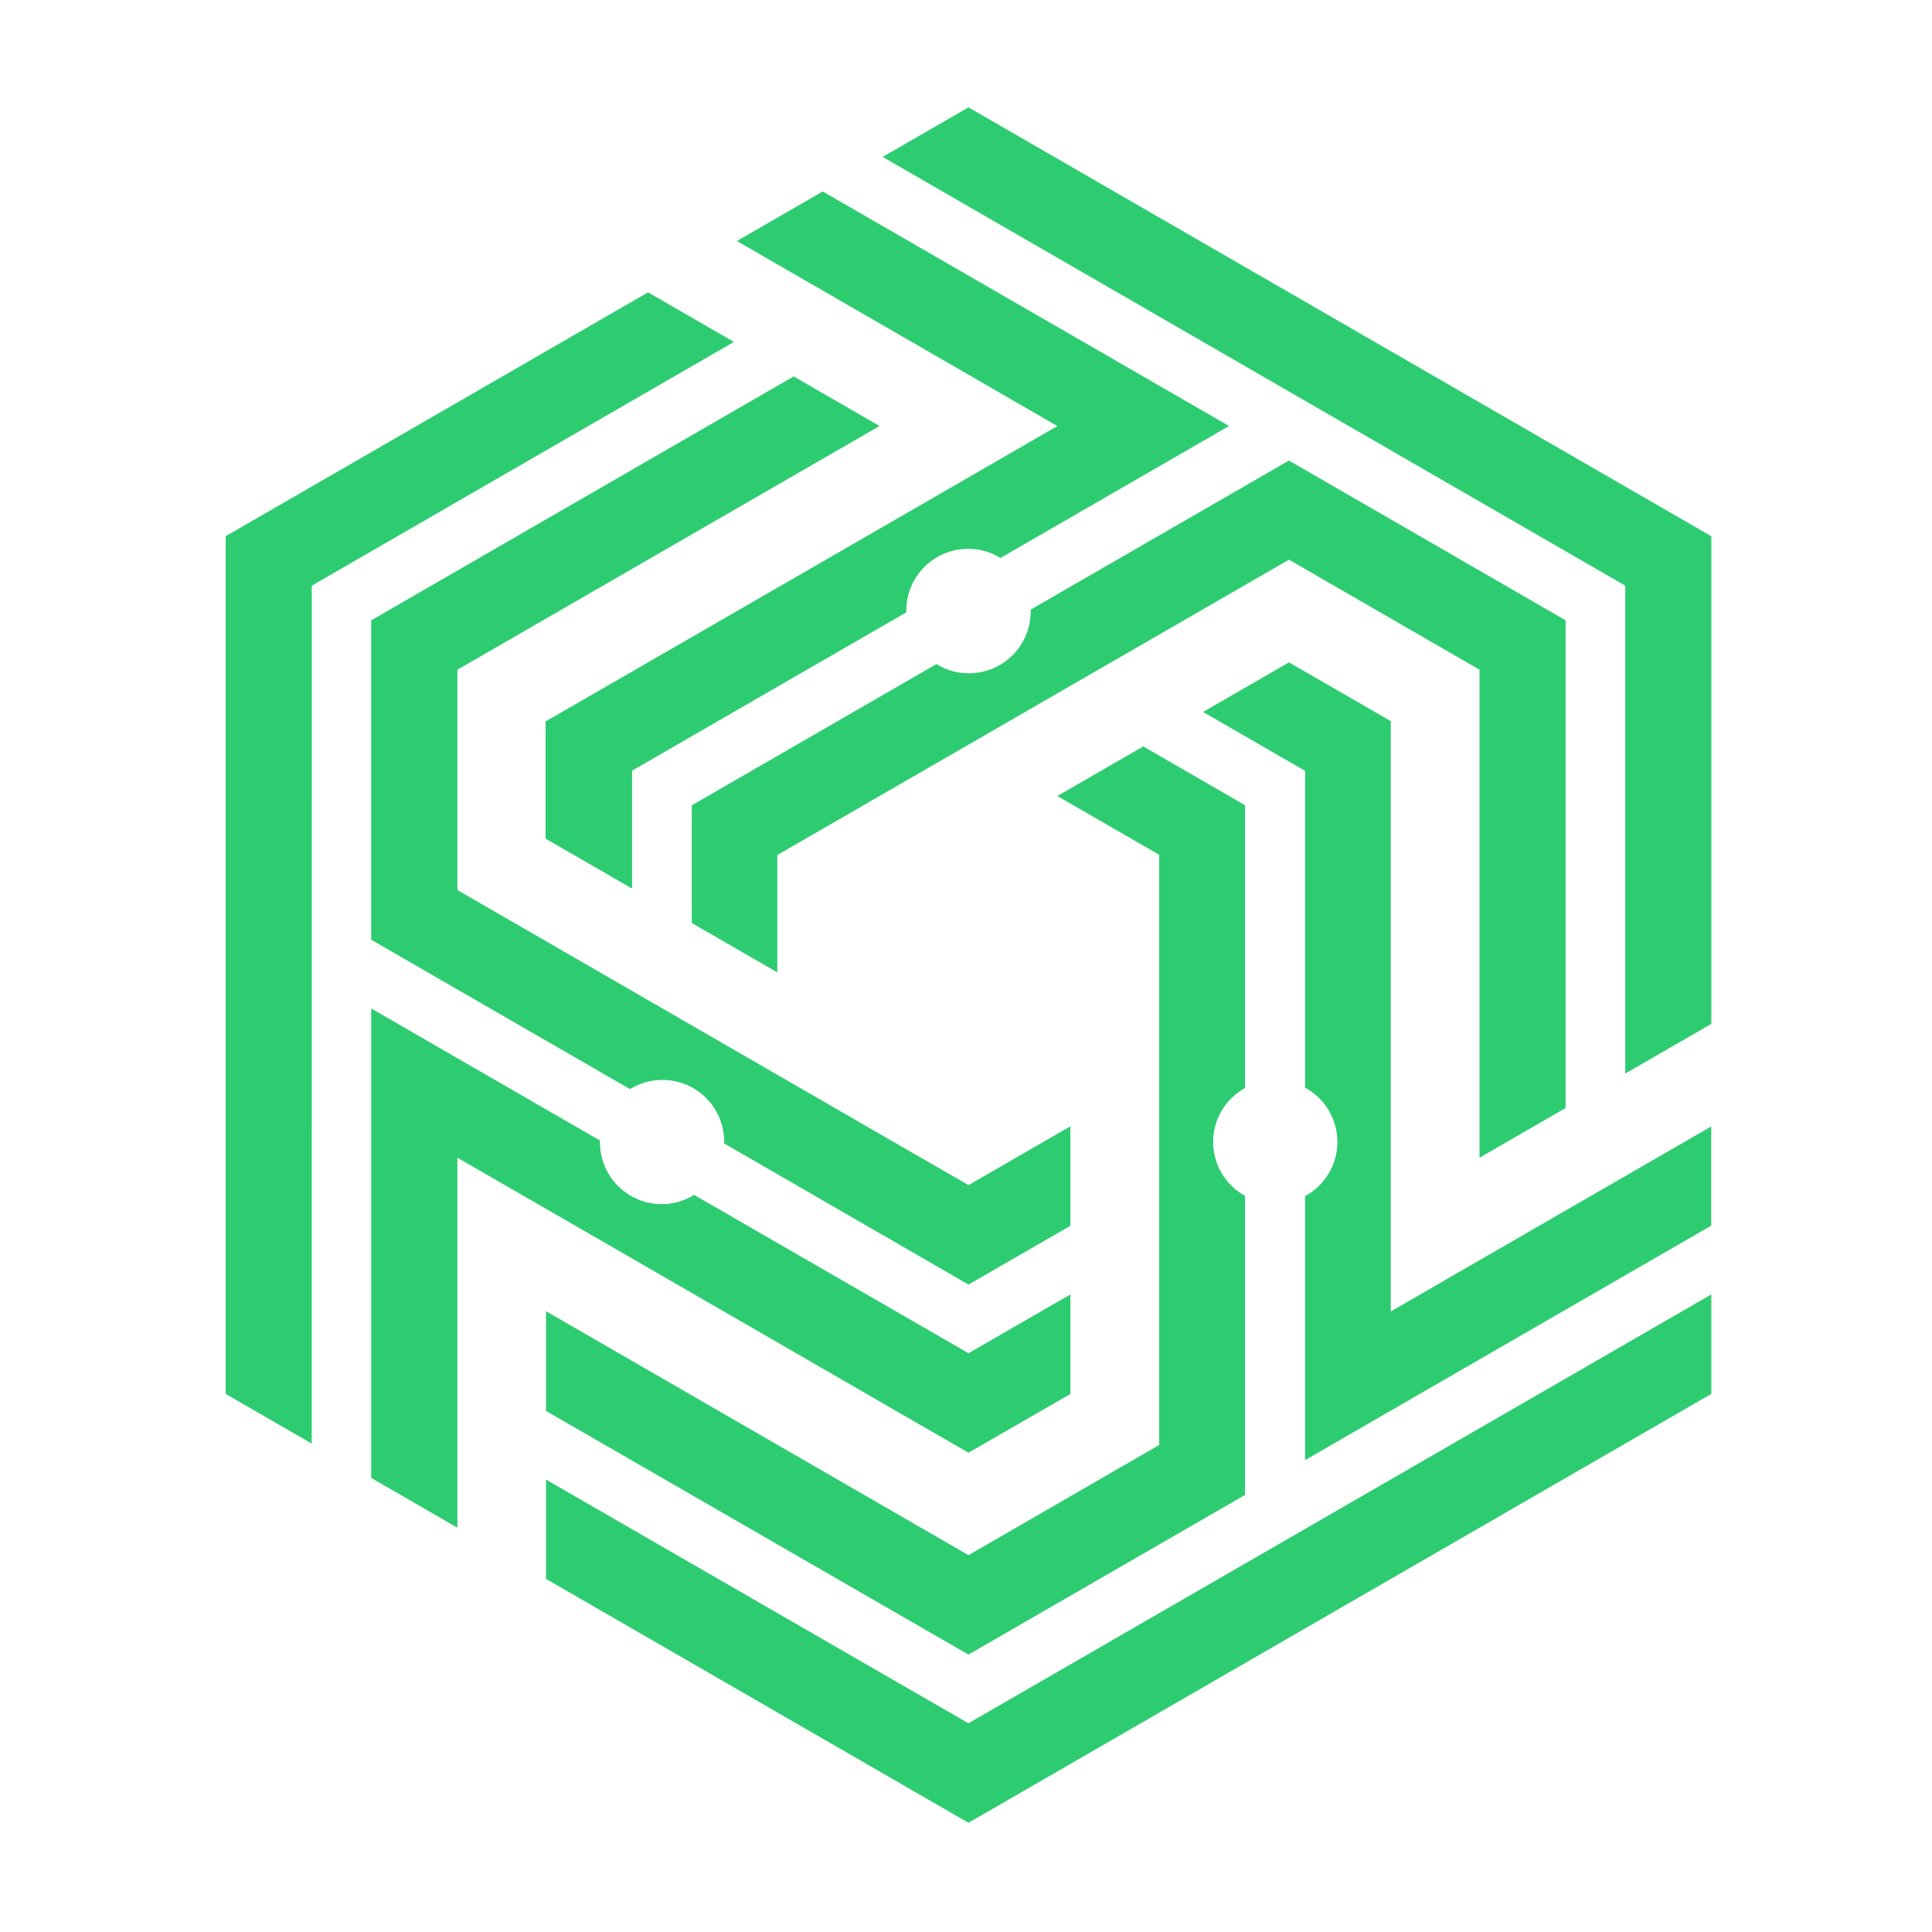 <svg xmlns="http://www.w3.org/2000/svg" xmlns:xlink="http://www.w3.org/1999/xlink" width="1080" zoomAndPan="magnify" viewBox="0 0 810 810" height="1080" preserveAspectRatio="xMidYMid meet" version="1.2"><defs><clipPath id="0f18d0cb75"><path d="M 228 542 L 718 542 L 718 764.992 L 228 764.992 Z M 228 542 "/></clipPath><clipPath id="a4d7db3757"><path d="M 228 620 L 407 620 L 407 764.992 L 228 764.992 Z M 228 620 "/></clipPath><clipPath id="9492418b6d"><path d="M 406 542 L 718 542 L 718 764.992 L 406 764.992 Z M 406 542 "/></clipPath></defs><g id="e31f019be0"><path style=" stroke:none;fill-rule:nonzero;fill:#2ecc71;fill-opacity:1;" d="M 561.723 134.895 L 406.031 45.008 L 370.051 65.781 L 681.469 245.586 L 681.469 449.988 L 717.422 429.234 L 717.422 224.789 Z M 561.723 134.895 "/><path style=" stroke:none;fill-rule:nonzero;fill:#2ecc71;fill-opacity:1;" d="M 583.086 534.035 L 583.086 302.34 L 573.023 296.512 L 540.398 277.699 L 504.383 298.492 L 547.156 323.18 L 547.156 456.012 C 548.18 456.562 549.156 457.18 550.094 457.863 C 551.031 458.547 551.918 459.289 552.754 460.094 C 553.59 460.895 554.371 461.75 555.09 462.656 C 555.812 463.566 556.473 464.516 557.066 465.512 C 557.656 466.508 558.184 467.539 558.637 468.605 C 559.094 469.672 559.473 470.766 559.781 471.883 C 560.09 473 560.32 474.133 560.477 475.281 C 560.633 476.434 560.711 477.586 560.711 478.746 C 560.711 479.906 560.633 481.059 560.477 482.207 C 560.32 483.359 560.09 484.492 559.781 485.609 C 559.473 486.727 559.094 487.82 558.637 488.887 C 558.184 489.953 557.656 490.984 557.062 491.98 C 556.473 492.977 555.812 493.926 555.09 494.836 C 554.371 495.742 553.59 496.598 552.754 497.398 C 551.918 498.203 551.031 498.945 550.094 499.629 C 549.156 500.312 548.18 500.93 547.156 501.48 L 547.156 612.168 L 717.445 513.855 L 717.445 472.27 L 583.078 549.832 Z M 583.086 534.035 "/><path style=" stroke:none;fill-rule:nonzero;fill:#2ecc71;fill-opacity:1;" d="M 271.695 122.566 L 250.34 134.895 L 94.641 224.789 L 94.641 584.355 L 130.641 605.141 L 130.652 245.578 L 307.707 143.355 Z M 271.695 122.566 "/><path style=" stroke:none;fill-rule:nonzero;fill:#2ecc71;fill-opacity:1;" d="M 521.977 456.066 L 521.977 337.566 L 479.312 312.938 L 443.309 333.727 L 445.656 335.098 L 486.035 358.41 L 486.035 605.883 L 406.051 652.09 L 228.977 549.824 L 228.977 591.52 L 406.027 693.629 L 521.977 626.695 L 521.977 501.426 C 520.969 500.871 519.996 500.254 519.07 499.566 C 518.141 498.883 517.262 498.141 516.434 497.34 C 515.605 496.535 514.832 495.684 514.117 494.777 C 513.402 493.871 512.75 492.922 512.164 491.93 C 511.578 490.938 511.059 489.91 510.609 488.848 C 510.156 487.789 509.781 486.699 509.477 485.59 C 509.172 484.477 508.941 483.348 508.789 482.203 C 508.633 481.062 508.559 479.914 508.559 478.762 C 508.559 477.605 508.633 476.457 508.789 475.316 C 508.941 474.172 509.172 473.047 509.477 471.934 C 509.781 470.82 510.156 469.734 510.609 468.672 C 511.059 467.609 511.578 466.582 512.164 465.59 C 512.75 464.598 513.402 463.648 514.117 462.742 C 514.832 461.84 515.605 460.984 516.434 460.184 C 517.262 459.379 518.141 458.637 519.07 457.953 C 519.996 457.27 520.969 456.648 521.977 456.094 Z M 521.977 456.066 "/><g clip-rule="nonzero" clip-path="url(#0f18d0cb75)"><path style=" stroke:none;fill-rule:nonzero;fill:#2ecc71;fill-opacity:1;" d="M 228.977 620.418 L 228.977 661.914 L 250.34 674.277 L 406.023 764.16 L 561.707 674.277 L 717.391 584.387 L 717.391 542.809 C 616.5 601.023 505.512 665.117 405.992 722.555 Z M 228.977 620.418 "/></g><path style=" stroke:none;fill-rule:nonzero;fill:#2ecc71;fill-opacity:1;" d="M 406.031 538.516 L 448.75 513.855 L 448.75 472.27 L 431.055 482.504 L 406.039 496.926 L 381.008 482.504 L 195.031 375.105 L 191.699 373.211 L 191.699 280.824 L 368.746 178.605 L 332.746 157.816 L 155.707 260.031 L 155.707 393.961 L 264.129 456.547 C 265.113 455.945 266.129 455.406 267.18 454.938 C 268.234 454.469 269.312 454.07 270.418 453.746 C 271.523 453.422 272.645 453.172 273.781 452.996 C 274.922 452.82 276.066 452.719 277.219 452.695 C 278.371 452.676 279.52 452.727 280.664 452.855 C 281.809 452.988 282.938 453.191 284.055 453.473 C 285.176 453.754 286.27 454.105 287.34 454.535 C 288.41 454.961 289.445 455.457 290.449 456.02 C 291.453 456.586 292.418 457.215 293.336 457.906 C 294.258 458.598 295.129 459.352 295.949 460.16 C 296.77 460.969 297.531 461.828 298.238 462.738 C 298.945 463.648 299.586 464.602 300.164 465.598 C 300.742 466.594 301.254 467.625 301.695 468.688 C 302.137 469.754 302.508 470.84 302.801 471.953 C 303.098 473.066 303.32 474.195 303.465 475.34 C 303.613 476.48 303.684 477.629 303.676 478.781 C 303.676 478.973 303.617 479.152 303.617 479.336 Z M 406.031 538.516 "/><path style=" stroke:none;fill-rule:nonzero;fill:#2ecc71;fill-opacity:1;" d="M 381.008 594.574 L 406.031 608.996 L 431.043 594.574 L 448.75 584.355 L 448.75 542.773 L 406.027 567.422 L 291.02 501.035 C 290.039 501.641 289.023 502.176 287.973 502.645 C 286.918 503.113 285.84 503.512 284.734 503.836 C 283.629 504.16 282.508 504.41 281.371 504.586 C 280.23 504.762 279.086 504.863 277.934 504.887 C 276.781 504.91 275.633 504.855 274.488 504.727 C 273.344 504.598 272.215 504.391 271.098 504.109 C 269.98 503.828 268.887 503.477 267.816 503.051 C 266.746 502.625 265.707 502.129 264.703 501.562 C 263.699 501 262.738 500.371 261.816 499.68 C 260.895 498.984 260.027 498.234 259.207 497.426 C 258.383 496.617 257.621 495.758 256.914 494.848 C 256.211 493.938 255.566 492.984 254.988 491.988 C 254.41 490.992 253.898 489.961 253.457 488.898 C 253.016 487.832 252.648 486.746 252.352 485.633 C 252.055 484.52 251.832 483.391 251.688 482.25 C 251.539 481.105 251.469 479.957 251.477 478.805 C 251.477 478.613 251.531 478.438 251.531 478.246 L 155.703 422.906 L 155.703 619.605 L 191.699 640.391 L 191.699 485.277 L 228.625 506.57 L 253.637 520.996 Z M 381.008 594.574 "/><path style=" stroke:none;fill-rule:nonzero;fill:#2ecc71;fill-opacity:1;" d="M 443.309 178.629 L 384.484 212.605 L 228.746 302.469 L 228.746 351.527 L 264.938 372.422 L 264.938 323.145 L 380.012 256.699 C 380.012 256.52 379.957 256.344 379.957 256.164 C 379.949 255.012 380.02 253.863 380.168 252.723 C 380.312 251.582 380.535 250.457 380.832 249.344 C 381.129 248.23 381.496 247.145 381.938 246.082 C 382.379 245.02 382.891 243.988 383.469 242.992 C 384.047 242 384.688 241.047 385.391 240.137 C 386.098 239.227 386.859 238.367 387.68 237.559 C 388.5 236.75 389.367 236 390.285 235.309 C 391.207 234.617 392.168 233.988 393.168 233.422 C 394.172 232.859 395.207 232.363 396.277 231.938 C 397.348 231.508 398.438 231.156 399.555 230.875 C 400.672 230.594 401.801 230.387 402.945 230.258 C 404.086 230.125 405.234 230.07 406.387 230.094 C 407.535 230.113 408.68 230.211 409.816 230.387 C 410.953 230.559 412.074 230.809 413.18 231.133 C 414.285 231.457 415.363 231.852 416.414 232.316 C 417.469 232.785 418.484 233.32 419.465 233.922 L 515.277 178.605 L 344.938 80.27 L 308.953 101.043 L 406.02 157.086 Z M 443.309 178.629 "/><path style=" stroke:none;fill-rule:nonzero;fill:#2ecc71;fill-opacity:1;" d="M 656.316 464.508 L 656.316 260.039 L 540.398 193.09 L 432.086 255.594 C 432.086 255.777 432.133 255.941 432.133 256.129 C 432.141 257.281 432.074 258.43 431.93 259.574 C 431.785 260.719 431.566 261.852 431.273 262.965 C 430.977 264.078 430.609 265.172 430.172 266.238 C 429.73 267.305 429.223 268.336 428.645 269.332 C 428.066 270.332 427.426 271.289 426.719 272.199 C 426.016 273.113 425.25 273.977 424.43 274.785 C 423.609 275.598 422.742 276.352 421.82 277.043 C 420.898 277.738 419.938 278.371 418.934 278.938 C 417.93 279.504 416.891 280 415.82 280.43 C 414.75 280.855 413.652 281.211 412.535 281.492 C 411.418 281.777 410.285 281.984 409.137 282.113 C 407.992 282.246 406.844 282.301 405.691 282.277 C 404.535 282.254 403.391 282.156 402.25 281.98 C 401.109 281.805 399.988 281.555 398.879 281.23 C 397.773 280.906 396.691 280.508 395.641 280.039 C 394.586 279.57 393.566 279.031 392.586 278.43 L 290.09 337.594 L 290.09 386.949 L 325.805 407.555 L 325.805 358.523 L 540.398 234.645 L 620.379 280.824 L 620.379 485.27 Z M 656.316 464.508 "/><path style=" stroke:none;fill-rule:nonzero;fill:#2ecc71;fill-opacity:1;" d="M 264.934 323.145 L 264.965 323.121 L 228.984 302.348 L 228.742 302.484 L 228.742 351.543 L 264.934 372.438 Z M 264.934 323.145 "/><path style=" stroke:none;fill-rule:nonzero;fill:#2ecc71;fill-opacity:1;" d="M 94.641 224.789 L 94.641 584.355 L 130.641 605.141 L 130.652 245.578 L 130.66 245.578 L 94.648 224.789 Z M 94.641 224.789 "/><path style=" stroke:none;fill-rule:nonzero;fill:#2ecc71;fill-opacity:1;" d="M 325.816 358.523 L 326.051 358.383 L 290.09 337.621 L 290.09 386.957 L 325.809 407.574 Z M 325.816 358.523 "/><path style=" stroke:none;fill-rule:nonzero;fill:#2ecc71;fill-opacity:1;" d="M 228.977 591.52 L 406.027 693.629 L 406.031 693.629 L 406.031 652.047 L 228.977 549.824 Z M 228.977 591.52 "/><path style=" stroke:none;fill-rule:nonzero;fill:#2ecc71;fill-opacity:1;" d="M 381.008 482.504 L 195.031 375.105 L 191.699 373.211 L 191.699 280.801 L 155.691 260.02 L 155.691 393.973 L 264.129 456.551 C 265.113 455.949 266.129 455.414 267.18 454.945 C 268.234 454.477 269.312 454.078 270.418 453.754 C 271.523 453.43 272.645 453.18 273.781 453.004 C 274.922 452.828 276.066 452.727 277.219 452.703 C 278.371 452.684 279.52 452.734 280.664 452.863 C 281.809 452.996 282.938 453.199 284.055 453.48 C 285.172 453.762 286.266 454.117 287.336 454.543 C 288.406 454.969 289.445 455.465 290.449 456.027 C 291.453 456.594 292.414 457.223 293.336 457.914 C 294.254 458.605 295.125 459.359 295.945 460.168 C 296.766 460.977 297.531 461.836 298.234 462.746 C 298.941 463.656 299.582 464.609 300.164 465.605 C 300.742 466.602 301.25 467.629 301.695 468.695 C 302.137 469.758 302.504 470.848 302.801 471.961 C 303.098 473.074 303.32 474.199 303.465 475.344 C 303.613 476.484 303.684 477.633 303.676 478.785 C 303.676 478.98 303.617 479.16 303.617 479.344 L 406.07 538.496 L 406.07 496.914 Z M 381.008 482.504 "/><g clip-rule="nonzero" clip-path="url(#a4d7db3757)"><path style=" stroke:none;fill-rule:nonzero;fill:#2ecc71;fill-opacity:1;" d="M 228.977 620.418 L 228.977 661.914 L 250.34 674.242 L 311.941 709.805 L 406.031 764.129 L 406.031 722.547 L 406.027 722.555 Z M 228.977 620.418 "/></g><path style=" stroke:none;fill-rule:nonzero;fill:#2ecc71;fill-opacity:1;" d="M 291.02 501.035 C 290.039 501.641 289.023 502.176 287.973 502.645 C 286.918 503.113 285.84 503.512 284.734 503.836 C 283.629 504.16 282.508 504.41 281.371 504.586 C 280.23 504.762 279.086 504.863 277.934 504.887 C 276.781 504.91 275.633 504.855 274.488 504.727 C 273.344 504.598 272.215 504.391 271.098 504.109 C 269.98 503.828 268.887 503.477 267.816 503.051 C 266.746 502.625 265.707 502.129 264.703 501.562 C 263.699 501 262.738 500.371 261.816 499.68 C 260.895 498.984 260.027 498.234 259.207 497.426 C 258.383 496.617 257.621 495.758 256.914 494.848 C 256.211 493.938 255.566 492.984 254.988 491.988 C 254.41 490.992 253.898 489.961 253.457 488.898 C 253.016 487.832 252.648 486.746 252.352 485.633 C 252.055 484.52 251.832 483.391 251.688 482.25 C 251.539 481.105 251.469 479.957 251.477 478.805 C 251.477 478.613 251.531 478.438 251.531 478.246 L 155.703 422.906 L 155.703 619.605 L 191.699 640.391 L 191.699 485.277 L 228.625 506.57 L 253.637 520.996 L 381.016 594.531 L 406.035 608.957 L 406.035 567.375 Z M 291.02 501.035 "/><path style=" stroke:none;fill-rule:nonzero;fill:#2ecc71;fill-opacity:1;" d="M 681.469 449.988 L 717.422 429.234 L 717.422 224.789 L 681.434 245.562 L 681.469 245.586 Z M 681.469 449.988 "/><path style=" stroke:none;fill-rule:nonzero;fill:#2ecc71;fill-opacity:1;" d="M 448.75 472.266 L 431.055 482.488 L 406.031 496.934 L 406.031 538.516 L 448.75 513.855 Z M 448.75 472.266 "/><path style=" stroke:none;fill-rule:nonzero;fill:#2ecc71;fill-opacity:1;" d="M 431.055 594.574 L 448.75 584.355 L 448.75 542.773 L 406.027 567.43 L 406.027 609.012 L 406.031 609.012 Z M 431.055 594.574 "/><path style=" stroke:none;fill-rule:nonzero;fill:#2ecc71;fill-opacity:1;" d="M 656.316 260.062 L 620.355 280.824 L 620.355 485.27 L 656.316 464.508 Z M 656.316 260.062 "/><path style=" stroke:none;fill-rule:nonzero;fill:#2ecc71;fill-opacity:1;" d="M 521.977 501.426 C 520.969 500.871 519.996 500.254 519.07 499.566 C 518.141 498.883 517.262 498.141 516.434 497.34 C 515.605 496.535 514.832 495.684 514.117 494.777 C 513.402 493.871 512.754 492.922 512.164 491.93 C 511.578 490.938 511.059 489.91 510.609 488.848 C 510.156 487.789 509.781 486.699 509.477 485.59 C 509.172 484.477 508.941 483.348 508.789 482.203 C 508.633 481.062 508.559 479.914 508.559 478.762 C 508.559 477.605 508.633 476.457 508.789 475.316 C 508.941 474.172 509.172 473.047 509.477 471.934 C 509.781 470.82 510.156 469.734 510.609 468.672 C 511.059 467.609 511.578 466.582 512.164 465.59 C 512.754 464.598 513.402 463.648 514.117 462.742 C 514.832 461.84 515.605 460.984 516.434 460.184 C 517.262 459.379 518.141 458.637 519.07 457.953 C 519.996 457.27 520.969 456.648 521.977 456.094 L 521.977 337.641 L 486 358.383 L 486 605.859 L 406.02 652.062 L 406.02 693.645 L 521.969 626.715 Z M 521.977 501.426 "/><g clip-rule="nonzero" clip-path="url(#9492418b6d)"><path style=" stroke:none;fill-rule:nonzero;fill:#2ecc71;fill-opacity:1;" d="M 406.027 764.129 L 717.445 584.348 L 717.445 542.773 C 616.555 601.023 505.566 665.117 406.047 722.547 Z M 406.027 764.129 "/></g></g></svg>